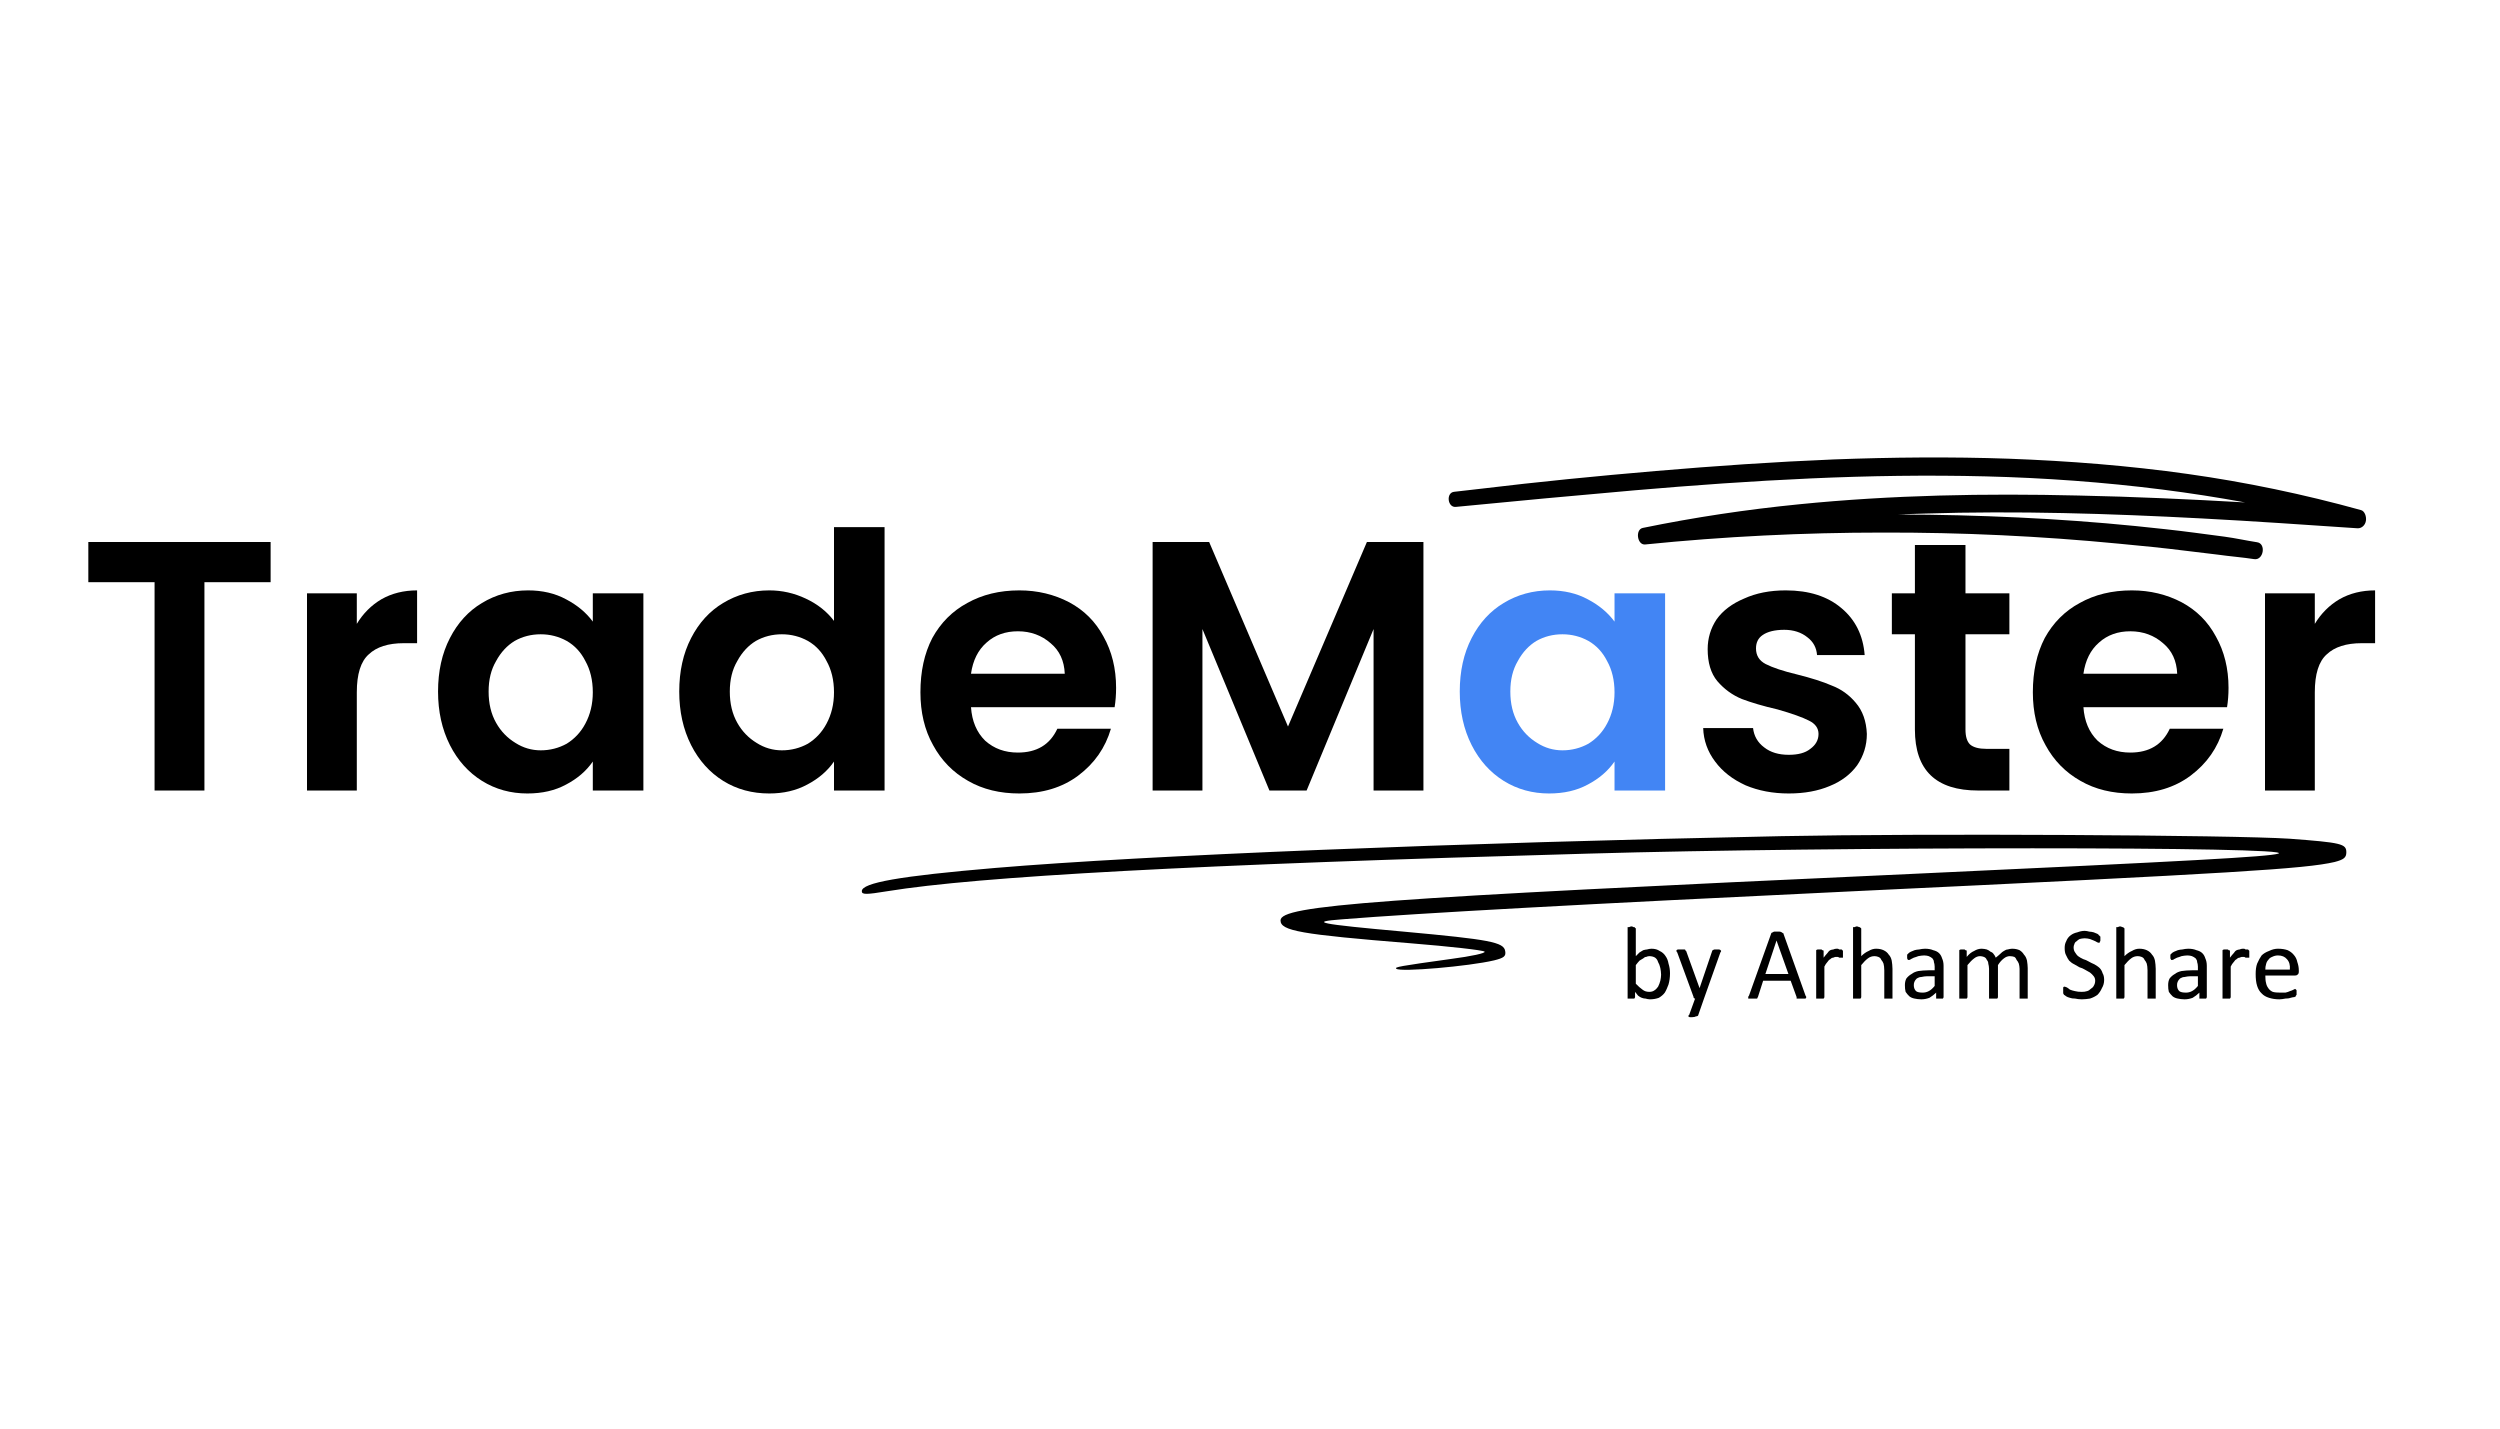 <svg xmlns="http://www.w3.org/2000/svg" xmlns:xlink="http://www.w3.org/1999/xlink" width="70" zoomAndPan="magnify" viewBox="0 0 52.5 30" height="40" preserveAspectRatio="xMidYMid meet" version="1.0"><defs><g/><clipPath id="231e6c05cd"><path d="M 30.23 9.59 L 49.828 9.59 L 49.828 11.77 L 30.23 11.77 Z M 30.23 9.59 " clip-rule="nonzero"/></clipPath><clipPath id="3a2d613f77"><path d="M 18.082 17.523 L 49.293 17.523 L 49.293 20.43 L 18.082 20.43 Z M 18.082 17.523 " clip-rule="nonzero"/></clipPath></defs><g fill="#000000" fill-opacity="1"><g transform="translate(1.621, 16.601)"><g><path d="M 4.062 -5.219 L 4.062 -4.375 L 2.672 -4.375 L 2.672 0 L 1.625 0 L 1.625 -4.375 L 0.234 -4.375 L 0.234 -5.219 Z M 4.062 -5.219 "/></g></g></g><g fill="#000000" fill-opacity="1"><g transform="translate(5.931, 16.601)"><g><path d="M 1.562 -3.5 C 1.695 -3.719 1.867 -3.891 2.078 -4.016 C 2.297 -4.141 2.547 -4.203 2.828 -4.203 L 2.828 -3.094 L 2.547 -3.094 C 2.223 -3.094 1.977 -3.016 1.812 -2.859 C 1.645 -2.711 1.562 -2.445 1.562 -2.062 L 1.562 0 L 0.516 0 L 0.516 -4.141 L 1.562 -4.141 Z M 1.562 -3.5 "/></g></g></g><g fill="#000000" fill-opacity="1"><g transform="translate(8.949, 16.601)"><g><path d="M 0.25 -2.078 C 0.25 -2.504 0.332 -2.879 0.5 -3.203 C 0.664 -3.523 0.891 -3.77 1.172 -3.938 C 1.461 -4.113 1.785 -4.203 2.141 -4.203 C 2.441 -4.203 2.707 -4.141 2.938 -4.016 C 3.176 -3.891 3.363 -3.734 3.5 -3.547 L 3.5 -4.141 L 4.562 -4.141 L 4.562 0 L 3.5 0 L 3.5 -0.609 C 3.363 -0.41 3.176 -0.25 2.938 -0.125 C 2.707 0 2.438 0.062 2.125 0.062 C 1.781 0.062 1.461 -0.023 1.172 -0.203 C 0.891 -0.379 0.664 -0.629 0.5 -0.953 C 0.332 -1.285 0.25 -1.66 0.25 -2.078 Z M 3.5 -2.062 C 3.5 -2.32 3.445 -2.539 3.344 -2.719 C 3.25 -2.906 3.117 -3.047 2.953 -3.141 C 2.785 -3.234 2.602 -3.281 2.406 -3.281 C 2.207 -3.281 2.023 -3.234 1.859 -3.141 C 1.703 -3.047 1.57 -2.906 1.469 -2.719 C 1.363 -2.539 1.312 -2.328 1.312 -2.078 C 1.312 -1.828 1.363 -1.609 1.469 -1.422 C 1.57 -1.242 1.707 -1.102 1.875 -1 C 2.039 -0.895 2.219 -0.844 2.406 -0.844 C 2.602 -0.844 2.785 -0.891 2.953 -0.984 C 3.117 -1.086 3.25 -1.227 3.344 -1.406 C 3.445 -1.594 3.5 -1.812 3.5 -2.062 Z M 3.5 -2.062 "/></g></g></g><g fill="#000000" fill-opacity="1"><g transform="translate(14.014, 16.601)"><g><path d="M 0.25 -2.078 C 0.25 -2.504 0.332 -2.879 0.5 -3.203 C 0.664 -3.523 0.891 -3.77 1.172 -3.938 C 1.461 -4.113 1.785 -4.203 2.141 -4.203 C 2.41 -4.203 2.664 -4.145 2.906 -4.031 C 3.156 -3.914 3.352 -3.758 3.5 -3.562 L 3.5 -5.531 L 4.562 -5.531 L 4.562 0 L 3.5 0 L 3.5 -0.609 C 3.363 -0.41 3.176 -0.25 2.938 -0.125 C 2.707 0 2.441 0.062 2.141 0.062 C 1.785 0.062 1.461 -0.023 1.172 -0.203 C 0.891 -0.379 0.664 -0.629 0.5 -0.953 C 0.332 -1.285 0.25 -1.66 0.25 -2.078 Z M 3.5 -2.062 C 3.5 -2.32 3.445 -2.539 3.344 -2.719 C 3.25 -2.906 3.117 -3.047 2.953 -3.141 C 2.785 -3.234 2.602 -3.281 2.406 -3.281 C 2.207 -3.281 2.023 -3.234 1.859 -3.141 C 1.703 -3.047 1.57 -2.906 1.469 -2.719 C 1.363 -2.539 1.312 -2.328 1.312 -2.078 C 1.312 -1.828 1.363 -1.609 1.469 -1.422 C 1.57 -1.242 1.707 -1.102 1.875 -1 C 2.039 -0.895 2.219 -0.844 2.406 -0.844 C 2.602 -0.844 2.785 -0.891 2.953 -0.984 C 3.117 -1.086 3.25 -1.227 3.344 -1.406 C 3.445 -1.594 3.5 -1.812 3.5 -2.062 Z M 3.5 -2.062 "/></g></g></g><g fill="#000000" fill-opacity="1"><g transform="translate(19.079, 16.601)"><g><path d="M 4.359 -2.156 C 4.359 -2.008 4.348 -1.875 4.328 -1.75 L 1.312 -1.75 C 1.332 -1.457 1.43 -1.223 1.609 -1.047 C 1.797 -0.879 2.023 -0.797 2.297 -0.797 C 2.691 -0.797 2.969 -0.961 3.125 -1.297 L 4.25 -1.297 C 4.133 -0.898 3.906 -0.57 3.562 -0.312 C 3.227 -0.062 2.816 0.062 2.328 0.062 C 1.922 0.062 1.562 -0.023 1.25 -0.203 C 0.938 -0.379 0.691 -0.629 0.516 -0.953 C 0.336 -1.273 0.25 -1.645 0.25 -2.062 C 0.25 -2.5 0.332 -2.879 0.5 -3.203 C 0.676 -3.523 0.922 -3.77 1.234 -3.938 C 1.547 -4.113 1.91 -4.203 2.328 -4.203 C 2.711 -4.203 3.062 -4.117 3.375 -3.953 C 3.688 -3.785 3.926 -3.547 4.094 -3.234 C 4.27 -2.922 4.359 -2.562 4.359 -2.156 Z M 3.281 -2.453 C 3.27 -2.723 3.172 -2.938 2.984 -3.094 C 2.797 -3.258 2.566 -3.344 2.297 -3.344 C 2.035 -3.344 1.816 -3.266 1.641 -3.109 C 1.461 -2.953 1.352 -2.734 1.312 -2.453 Z M 3.281 -2.453 "/></g></g></g><g fill="#000000" fill-opacity="1"><g transform="translate(23.689, 16.601)"><g><path d="M 6.203 -5.219 L 6.203 0 L 5.156 0 L 5.156 -3.391 L 3.75 0 L 2.969 0 L 1.562 -3.391 L 1.562 0 L 0.516 0 L 0.516 -5.219 L 1.703 -5.219 L 3.359 -1.344 L 5.016 -5.219 Z M 6.203 -5.219 "/></g></g></g><g fill="#4285f4" fill-opacity="1"><g transform="translate(30.405, 16.601)"><g><path d="M 0.25 -2.078 C 0.25 -2.504 0.332 -2.879 0.5 -3.203 C 0.664 -3.523 0.891 -3.77 1.172 -3.938 C 1.461 -4.113 1.785 -4.203 2.141 -4.203 C 2.441 -4.203 2.707 -4.141 2.938 -4.016 C 3.176 -3.891 3.363 -3.734 3.5 -3.547 L 3.5 -4.141 L 4.562 -4.141 L 4.562 0 L 3.5 0 L 3.5 -0.609 C 3.363 -0.41 3.176 -0.25 2.938 -0.125 C 2.707 0 2.438 0.062 2.125 0.062 C 1.781 0.062 1.461 -0.023 1.172 -0.203 C 0.891 -0.379 0.664 -0.629 0.5 -0.953 C 0.332 -1.285 0.25 -1.66 0.25 -2.078 Z M 3.5 -2.062 C 3.5 -2.32 3.445 -2.539 3.344 -2.719 C 3.25 -2.906 3.117 -3.047 2.953 -3.141 C 2.785 -3.234 2.602 -3.281 2.406 -3.281 C 2.207 -3.281 2.023 -3.234 1.859 -3.141 C 1.703 -3.047 1.57 -2.906 1.469 -2.719 C 1.363 -2.539 1.312 -2.328 1.312 -2.078 C 1.312 -1.828 1.363 -1.609 1.469 -1.422 C 1.57 -1.242 1.707 -1.102 1.875 -1 C 2.039 -0.895 2.219 -0.844 2.406 -0.844 C 2.602 -0.844 2.785 -0.891 2.953 -0.984 C 3.117 -1.086 3.25 -1.227 3.344 -1.406 C 3.445 -1.594 3.5 -1.812 3.5 -2.062 Z M 3.5 -2.062 "/></g></g></g><g fill="#000000" fill-opacity="1"><g transform="translate(35.47, 16.601)"><g><path d="M 2.094 0.062 C 1.758 0.062 1.457 0.004 1.188 -0.109 C 0.914 -0.234 0.703 -0.398 0.547 -0.609 C 0.391 -0.816 0.305 -1.051 0.297 -1.312 L 1.344 -1.312 C 1.363 -1.145 1.441 -1.008 1.578 -0.906 C 1.711 -0.801 1.883 -0.75 2.094 -0.75 C 2.289 -0.75 2.441 -0.789 2.547 -0.875 C 2.66 -0.957 2.719 -1.062 2.719 -1.188 C 2.719 -1.312 2.648 -1.406 2.516 -1.469 C 2.379 -1.539 2.16 -1.617 1.859 -1.703 C 1.555 -1.773 1.305 -1.848 1.109 -1.922 C 0.91 -2.004 0.738 -2.129 0.594 -2.297 C 0.457 -2.461 0.391 -2.688 0.391 -2.969 C 0.391 -3.195 0.453 -3.406 0.578 -3.594 C 0.711 -3.781 0.906 -3.926 1.156 -4.031 C 1.406 -4.145 1.695 -4.203 2.031 -4.203 C 2.52 -4.203 2.91 -4.078 3.203 -3.828 C 3.492 -3.586 3.656 -3.258 3.688 -2.844 L 2.688 -2.844 C 2.676 -3 2.609 -3.125 2.484 -3.219 C 2.359 -3.32 2.195 -3.375 2 -3.375 C 1.801 -3.375 1.648 -3.336 1.547 -3.266 C 1.453 -3.203 1.406 -3.109 1.406 -2.984 C 1.406 -2.836 1.473 -2.727 1.609 -2.656 C 1.754 -2.582 1.973 -2.508 2.266 -2.438 C 2.566 -2.363 2.812 -2.285 3 -2.203 C 3.195 -2.129 3.363 -2.008 3.5 -1.844 C 3.645 -1.676 3.723 -1.457 3.734 -1.188 C 3.734 -0.945 3.664 -0.727 3.531 -0.531 C 3.395 -0.344 3.203 -0.195 2.953 -0.094 C 2.711 0.008 2.426 0.062 2.094 0.062 Z M 2.094 0.062 "/></g></g></g><g fill="#000000" fill-opacity="1"><g transform="translate(39.541, 16.601)"><g><path d="M 1.734 -3.281 L 1.734 -1.281 C 1.734 -1.133 1.766 -1.031 1.828 -0.969 C 1.898 -0.906 2.016 -0.875 2.172 -0.875 L 2.656 -0.875 L 2.656 0 L 2 0 C 1.113 0 0.672 -0.426 0.672 -1.281 L 0.672 -3.281 L 0.188 -3.281 L 0.188 -4.141 L 0.672 -4.141 L 0.672 -5.156 L 1.734 -5.156 L 1.734 -4.141 L 2.656 -4.141 L 2.656 -3.281 Z M 1.734 -3.281 "/></g></g></g><g fill="#000000" fill-opacity="1"><g transform="translate(42.44, 16.601)"><g><path d="M 4.359 -2.156 C 4.359 -2.008 4.348 -1.875 4.328 -1.75 L 1.312 -1.75 C 1.332 -1.457 1.43 -1.223 1.609 -1.047 C 1.797 -0.879 2.023 -0.797 2.297 -0.797 C 2.691 -0.797 2.969 -0.961 3.125 -1.297 L 4.25 -1.297 C 4.133 -0.898 3.906 -0.57 3.562 -0.312 C 3.227 -0.062 2.816 0.062 2.328 0.062 C 1.922 0.062 1.562 -0.023 1.25 -0.203 C 0.938 -0.379 0.691 -0.629 0.516 -0.953 C 0.336 -1.273 0.25 -1.645 0.25 -2.062 C 0.25 -2.5 0.332 -2.879 0.5 -3.203 C 0.676 -3.523 0.922 -3.77 1.234 -3.938 C 1.547 -4.113 1.91 -4.203 2.328 -4.203 C 2.711 -4.203 3.062 -4.117 3.375 -3.953 C 3.688 -3.785 3.926 -3.547 4.094 -3.234 C 4.27 -2.922 4.359 -2.562 4.359 -2.156 Z M 3.281 -2.453 C 3.27 -2.723 3.172 -2.938 2.984 -3.094 C 2.797 -3.258 2.566 -3.344 2.297 -3.344 C 2.035 -3.344 1.816 -3.266 1.641 -3.109 C 1.461 -2.953 1.352 -2.734 1.312 -2.453 Z M 3.281 -2.453 "/></g></g></g><g fill="#000000" fill-opacity="1"><g transform="translate(47.049, 16.601)"><g><path d="M 1.562 -3.5 C 1.695 -3.719 1.867 -3.891 2.078 -4.016 C 2.297 -4.141 2.547 -4.203 2.828 -4.203 L 2.828 -3.094 L 2.547 -3.094 C 2.223 -3.094 1.977 -3.016 1.812 -2.859 C 1.645 -2.711 1.562 -2.445 1.562 -2.062 L 1.562 0 L 0.516 0 L 0.516 -4.141 L 1.562 -4.141 Z M 1.562 -3.5 "/></g></g></g><g clip-path="url(#231e6c05cd)"><path fill="#000000" d="M 49.578 10.711 C 48.379 10.379 47.164 10.125 45.941 9.953 C 44.695 9.777 43.445 9.68 42.191 9.633 C 40.961 9.59 39.734 9.602 38.508 9.648 C 37.262 9.699 36.016 9.785 34.773 9.891 C 33.539 9.996 32.309 10.117 31.078 10.266 C 30.895 10.285 30.715 10.309 30.535 10.328 C 30.363 10.348 30.398 10.66 30.57 10.645 C 31.82 10.523 33.074 10.406 34.324 10.297 C 35.555 10.191 36.789 10.102 38.023 10.047 C 39.25 9.992 40.477 9.973 41.703 10.004 C 42.941 10.035 44.18 10.125 45.41 10.281 C 45.992 10.355 46.57 10.445 47.148 10.551 C 45.98 10.484 44.812 10.43 43.645 10.406 C 41.688 10.359 39.73 10.395 37.781 10.59 C 36.684 10.699 35.586 10.863 34.5 11.086 C 34.336 11.117 34.379 11.449 34.547 11.434 C 36.207 11.266 37.871 11.184 39.539 11.184 C 41.195 11.18 42.852 11.258 44.504 11.418 C 44.969 11.461 45.434 11.508 45.898 11.566 C 46.125 11.594 46.352 11.621 46.578 11.648 C 46.832 11.684 47.086 11.703 47.34 11.742 C 47.535 11.77 47.594 11.414 47.398 11.387 C 47.172 11.352 46.945 11.301 46.715 11.27 C 46.508 11.242 46.301 11.215 46.094 11.188 C 45.68 11.133 45.262 11.09 44.848 11.047 C 44.027 10.965 43.207 10.906 42.387 10.867 C 41.543 10.828 40.703 10.805 39.859 10.805 C 40.047 10.797 40.234 10.789 40.418 10.785 C 42.359 10.723 44.297 10.785 46.234 10.887 C 47.328 10.945 48.418 11.02 49.508 11.094 C 49.59 11.098 49.668 11.035 49.684 10.938 C 49.699 10.852 49.66 10.73 49.578 10.711 " fill-opacity="1" fill-rule="nonzero"/></g><g clip-path="url(#3a2d613f77)"><path fill="#000000" d="M 37.418 17.559 C 30.582 17.699 24.047 17.961 20.898 18.227 C 18.883 18.398 18.098 18.539 18.098 18.715 C 18.098 18.789 18.184 18.789 18.637 18.715 C 20.535 18.406 25.059 18.156 33.355 17.926 C 38.477 17.777 48.277 17.777 47.844 17.926 C 47.645 17.992 45.984 18.082 40.148 18.352 C 28.863 18.867 26.891 19.012 26.891 19.328 C 26.891 19.547 27.297 19.621 29.625 19.809 C 30.441 19.875 31.141 19.953 31.176 19.984 C 31.207 20.016 30.895 20.082 30.477 20.137 C 29.383 20.289 29.277 20.309 29.324 20.344 C 29.402 20.418 30.848 20.293 31.375 20.168 C 31.582 20.117 31.629 20.082 31.609 19.973 C 31.582 19.785 31.281 19.73 29.496 19.566 C 27.672 19.402 27.473 19.359 28.191 19.305 C 29.809 19.176 33.219 18.988 38.949 18.715 C 46.938 18.336 48.41 18.246 49.027 18.102 C 49.223 18.051 49.273 18.008 49.273 17.898 C 49.273 17.719 49.168 17.695 48.082 17.613 C 46.898 17.535 40.387 17.5 37.418 17.559 Z M 37.418 17.559 " fill-opacity="1" fill-rule="nonzero"/></g><g fill="#000000" fill-opacity="1"><g transform="translate(34.008, 20.97)"><g><path d="M 1.062 -0.531 C 1.062 -0.445 1.051 -0.367 1.031 -0.297 C 1.008 -0.234 0.984 -0.176 0.953 -0.125 C 0.922 -0.082 0.879 -0.047 0.828 -0.016 C 0.773 0.004 0.711 0.016 0.641 0.016 C 0.609 0.016 0.578 0.008 0.547 0 C 0.523 0 0.5 -0.004 0.469 -0.016 C 0.445 -0.023 0.422 -0.039 0.391 -0.062 C 0.367 -0.094 0.348 -0.117 0.328 -0.141 L 0.328 -0.031 C 0.328 -0.02 0.32 -0.008 0.312 0 C 0.312 0 0.305 0 0.297 0 C 0.297 0 0.289 0 0.281 0 C 0.27 0 0.258 0 0.25 0 C 0.227 0 0.211 0 0.203 0 C 0.191 0 0.18 0 0.172 0 C 0.172 -0.008 0.172 -0.02 0.172 -0.031 L 0.172 -1.469 C 0.172 -1.477 0.172 -1.484 0.172 -1.484 C 0.172 -1.492 0.172 -1.5 0.172 -1.5 C 0.18 -1.5 0.191 -1.5 0.203 -1.5 C 0.223 -1.508 0.238 -1.516 0.25 -1.516 C 0.27 -1.516 0.285 -1.508 0.297 -1.5 C 0.305 -1.5 0.312 -1.5 0.312 -1.5 C 0.32 -1.5 0.328 -1.492 0.328 -1.484 C 0.336 -1.484 0.344 -1.477 0.344 -1.469 L 0.344 -0.891 C 0.375 -0.922 0.398 -0.945 0.422 -0.969 C 0.453 -0.988 0.477 -1.004 0.5 -1.016 C 0.531 -1.023 0.555 -1.031 0.578 -1.031 C 0.609 -1.039 0.641 -1.047 0.672 -1.047 C 0.742 -1.047 0.801 -1.031 0.844 -1 C 0.895 -0.977 0.938 -0.941 0.969 -0.891 C 1 -0.848 1.02 -0.797 1.031 -0.734 C 1.051 -0.672 1.062 -0.602 1.062 -0.531 Z M 0.875 -0.5 C 0.875 -0.551 0.867 -0.598 0.859 -0.641 C 0.848 -0.691 0.832 -0.734 0.812 -0.766 C 0.801 -0.805 0.781 -0.836 0.75 -0.859 C 0.719 -0.879 0.676 -0.891 0.625 -0.891 C 0.602 -0.891 0.582 -0.883 0.562 -0.875 C 0.539 -0.875 0.52 -0.863 0.5 -0.844 C 0.477 -0.832 0.453 -0.816 0.422 -0.797 C 0.398 -0.773 0.375 -0.742 0.344 -0.703 L 0.344 -0.312 C 0.395 -0.258 0.441 -0.219 0.484 -0.188 C 0.523 -0.156 0.57 -0.141 0.625 -0.141 C 0.664 -0.141 0.703 -0.148 0.734 -0.172 C 0.766 -0.191 0.789 -0.219 0.812 -0.25 C 0.832 -0.289 0.848 -0.332 0.859 -0.375 C 0.867 -0.414 0.875 -0.457 0.875 -0.5 Z M 0.875 -0.5 "/></g></g></g><g fill="#000000" fill-opacity="1"><g transform="translate(35.175, 20.97)"><g><path d="M 0.609 0 L 0.484 0.359 C 0.473 0.367 0.457 0.375 0.438 0.375 C 0.426 0.383 0.398 0.391 0.359 0.391 C 0.348 0.391 0.332 0.391 0.312 0.391 C 0.301 0.391 0.289 0.383 0.281 0.375 C 0.281 0.375 0.281 0.367 0.281 0.359 C 0.281 0.359 0.285 0.352 0.297 0.344 L 0.422 0 C 0.41 0 0.398 -0.004 0.391 -0.016 C 0.391 -0.023 0.391 -0.031 0.391 -0.031 L 0.047 -0.969 C 0.035 -0.977 0.031 -0.988 0.031 -1 C 0.031 -1.008 0.031 -1.016 0.031 -1.016 C 0.039 -1.023 0.051 -1.031 0.062 -1.031 C 0.082 -1.031 0.102 -1.031 0.125 -1.031 C 0.145 -1.031 0.16 -1.031 0.172 -1.031 C 0.18 -1.031 0.191 -1.031 0.203 -1.031 C 0.211 -1.031 0.219 -1.023 0.219 -1.016 C 0.219 -1.004 0.223 -1 0.234 -1 L 0.516 -0.219 L 0.781 -1 C 0.781 -1.008 0.785 -1.016 0.797 -1.016 C 0.805 -1.023 0.816 -1.031 0.828 -1.031 C 0.836 -1.031 0.852 -1.031 0.875 -1.031 C 0.895 -1.031 0.91 -1.031 0.922 -1.031 C 0.941 -1.031 0.953 -1.023 0.953 -1.016 C 0.961 -1.016 0.969 -1.008 0.969 -1 C 0.969 -0.988 0.961 -0.977 0.953 -0.969 Z M 0.609 0 "/></g></g></g><g fill="#000000" fill-opacity="1"><g transform="translate(36.18, 20.97)"><g/></g></g><g fill="#000000" fill-opacity="1"><g transform="translate(36.682, 20.97)"><g><path d="M 1.234 -0.062 C 1.242 -0.051 1.25 -0.039 1.25 -0.031 C 1.25 -0.02 1.242 -0.008 1.234 0 C 1.234 0 1.223 0 1.203 0 C 1.191 0 1.176 0 1.156 0 C 1.133 0 1.113 0 1.094 0 C 1.082 0 1.07 0 1.062 0 C 1.062 0 1.055 0 1.047 0 C 1.047 -0.008 1.047 -0.02 1.047 -0.031 L 0.922 -0.375 L 0.344 -0.375 L 0.234 -0.031 C 0.223 -0.02 0.219 -0.008 0.219 0 C 0.219 0 0.211 0 0.203 0 C 0.191 0 0.18 0 0.172 0 C 0.16 0 0.145 0 0.125 0 C 0.102 0 0.082 0 0.062 0 C 0.051 0 0.039 0 0.031 0 C 0.031 -0.008 0.031 -0.02 0.031 -0.031 C 0.031 -0.039 0.035 -0.051 0.047 -0.062 L 0.516 -1.375 C 0.523 -1.383 0.535 -1.391 0.547 -1.391 C 0.555 -1.398 0.566 -1.406 0.578 -1.406 C 0.598 -1.406 0.617 -1.406 0.641 -1.406 C 0.66 -1.406 0.676 -1.406 0.688 -1.406 C 0.707 -1.406 0.723 -1.398 0.734 -1.391 C 0.742 -1.391 0.75 -1.383 0.75 -1.375 C 0.758 -1.375 0.766 -1.375 0.766 -1.375 Z M 0.625 -1.219 L 0.391 -0.516 L 0.875 -0.516 Z M 0.625 -1.219 "/></g></g></g><g fill="#000000" fill-opacity="1"><g transform="translate(37.968, 20.97)"><g><path d="M 0.734 -0.938 C 0.734 -0.926 0.734 -0.91 0.734 -0.891 C 0.734 -0.879 0.734 -0.867 0.734 -0.859 C 0.734 -0.859 0.727 -0.859 0.719 -0.859 C 0.719 -0.859 0.711 -0.859 0.703 -0.859 C 0.703 -0.859 0.695 -0.859 0.688 -0.859 C 0.676 -0.859 0.664 -0.859 0.656 -0.859 C 0.645 -0.867 0.633 -0.875 0.625 -0.875 C 0.613 -0.875 0.598 -0.875 0.578 -0.875 C 0.566 -0.875 0.551 -0.867 0.531 -0.859 C 0.508 -0.859 0.488 -0.848 0.469 -0.828 C 0.445 -0.816 0.426 -0.797 0.406 -0.766 C 0.383 -0.742 0.363 -0.711 0.344 -0.672 L 0.344 -0.031 C 0.344 -0.02 0.336 -0.008 0.328 0 C 0.328 0 0.32 0 0.312 0 C 0.312 0 0.305 0 0.297 0 C 0.285 0 0.27 0 0.25 0 C 0.238 0 0.223 0 0.203 0 C 0.191 0 0.18 0 0.172 0 C 0.172 -0.008 0.172 -0.02 0.172 -0.031 L 0.172 -1 C 0.172 -1.008 0.172 -1.016 0.172 -1.016 C 0.18 -1.023 0.191 -1.031 0.203 -1.031 C 0.211 -1.031 0.227 -1.031 0.25 -1.031 C 0.258 -1.031 0.27 -1.031 0.281 -1.031 C 0.289 -1.031 0.297 -1.023 0.297 -1.016 C 0.305 -1.016 0.312 -1.016 0.312 -1.016 C 0.32 -1.016 0.328 -1.008 0.328 -1 L 0.328 -0.859 C 0.359 -0.898 0.383 -0.93 0.406 -0.953 C 0.426 -0.984 0.445 -1.004 0.469 -1.016 C 0.488 -1.023 0.508 -1.031 0.531 -1.031 C 0.551 -1.039 0.57 -1.047 0.594 -1.047 C 0.602 -1.047 0.613 -1.047 0.625 -1.047 C 0.633 -1.047 0.645 -1.039 0.656 -1.031 C 0.676 -1.031 0.691 -1.031 0.703 -1.031 C 0.711 -1.031 0.719 -1.023 0.719 -1.016 C 0.727 -1.016 0.734 -1.008 0.734 -1 C 0.734 -1 0.734 -0.992 0.734 -0.984 C 0.734 -0.973 0.734 -0.957 0.734 -0.938 Z M 0.734 -0.938 "/></g></g></g><g fill="#000000" fill-opacity="1"><g transform="translate(38.742, 20.97)"><g><path d="M 1 -0.031 C 1 -0.02 1 -0.008 1 0 C 1 0 0.992 0 0.984 0 C 0.984 0 0.973 0 0.953 0 C 0.941 0 0.93 0 0.922 0 C 0.898 0 0.883 0 0.875 0 C 0.863 0 0.852 0 0.844 0 C 0.832 0 0.828 0 0.828 0 C 0.828 -0.008 0.828 -0.02 0.828 -0.031 L 0.828 -0.594 C 0.828 -0.656 0.82 -0.703 0.812 -0.734 C 0.801 -0.766 0.785 -0.789 0.766 -0.812 C 0.754 -0.844 0.734 -0.863 0.703 -0.875 C 0.68 -0.883 0.656 -0.891 0.625 -0.891 C 0.57 -0.891 0.523 -0.875 0.484 -0.844 C 0.441 -0.812 0.395 -0.766 0.344 -0.703 L 0.344 -0.031 C 0.344 -0.02 0.336 -0.008 0.328 0 C 0.328 0 0.32 0 0.312 0 C 0.312 0 0.305 0 0.297 0 C 0.285 0 0.27 0 0.25 0 C 0.238 0 0.223 0 0.203 0 C 0.191 0 0.18 0 0.172 0 C 0.172 -0.008 0.172 -0.02 0.172 -0.031 L 0.172 -1.469 C 0.172 -1.477 0.172 -1.484 0.172 -1.484 C 0.172 -1.492 0.172 -1.5 0.172 -1.5 C 0.18 -1.5 0.191 -1.5 0.203 -1.5 C 0.223 -1.508 0.238 -1.516 0.25 -1.516 C 0.27 -1.516 0.285 -1.508 0.297 -1.5 C 0.305 -1.5 0.312 -1.5 0.312 -1.5 C 0.32 -1.5 0.328 -1.492 0.328 -1.484 C 0.336 -1.484 0.344 -1.477 0.344 -1.469 L 0.344 -0.891 C 0.395 -0.941 0.445 -0.977 0.5 -1 C 0.551 -1.031 0.602 -1.047 0.656 -1.047 C 0.719 -1.047 0.77 -1.035 0.812 -1.016 C 0.863 -0.992 0.898 -0.961 0.922 -0.922 C 0.953 -0.891 0.973 -0.848 0.984 -0.797 C 0.992 -0.742 1 -0.688 1 -0.625 Z M 1 -0.031 "/></g></g></g><g fill="#000000" fill-opacity="1"><g transform="translate(39.909, 20.97)"><g><path d="M 0.906 -0.031 C 0.906 -0.02 0.898 -0.008 0.891 0 C 0.891 0 0.883 0 0.875 0 C 0.863 0 0.848 0 0.828 0 C 0.805 0 0.789 0 0.781 0 C 0.77 0 0.758 0 0.75 0 C 0.75 -0.008 0.75 -0.02 0.75 -0.031 L 0.75 -0.125 C 0.707 -0.082 0.66 -0.047 0.609 -0.016 C 0.555 0.004 0.5 0.016 0.438 0.016 C 0.383 0.016 0.336 0.008 0.297 0 C 0.254 -0.008 0.219 -0.023 0.188 -0.047 C 0.156 -0.078 0.129 -0.109 0.109 -0.141 C 0.098 -0.18 0.094 -0.227 0.094 -0.281 C 0.094 -0.332 0.102 -0.379 0.125 -0.422 C 0.156 -0.461 0.191 -0.492 0.234 -0.516 C 0.273 -0.547 0.32 -0.566 0.375 -0.578 C 0.438 -0.586 0.508 -0.594 0.594 -0.594 L 0.719 -0.594 L 0.719 -0.672 C 0.719 -0.711 0.711 -0.742 0.703 -0.766 C 0.703 -0.797 0.691 -0.82 0.672 -0.844 C 0.648 -0.863 0.625 -0.879 0.594 -0.891 C 0.57 -0.898 0.539 -0.906 0.5 -0.906 C 0.457 -0.906 0.414 -0.898 0.375 -0.891 C 0.344 -0.879 0.312 -0.867 0.281 -0.859 C 0.258 -0.848 0.238 -0.836 0.219 -0.828 C 0.207 -0.816 0.195 -0.812 0.188 -0.812 C 0.176 -0.812 0.164 -0.812 0.156 -0.812 C 0.156 -0.82 0.148 -0.832 0.141 -0.844 C 0.141 -0.852 0.141 -0.863 0.141 -0.875 C 0.141 -0.895 0.141 -0.91 0.141 -0.922 C 0.148 -0.93 0.16 -0.941 0.172 -0.953 C 0.18 -0.961 0.195 -0.973 0.219 -0.984 C 0.238 -0.992 0.266 -1.004 0.297 -1.016 C 0.328 -1.023 0.359 -1.031 0.391 -1.031 C 0.43 -1.039 0.473 -1.047 0.516 -1.047 C 0.586 -1.047 0.645 -1.035 0.688 -1.016 C 0.738 -1.004 0.781 -0.984 0.812 -0.953 C 0.844 -0.922 0.863 -0.883 0.875 -0.844 C 0.895 -0.801 0.906 -0.75 0.906 -0.688 Z M 0.719 -0.469 L 0.562 -0.469 C 0.52 -0.469 0.477 -0.461 0.438 -0.453 C 0.406 -0.453 0.375 -0.441 0.344 -0.422 C 0.32 -0.398 0.305 -0.379 0.297 -0.359 C 0.285 -0.336 0.281 -0.312 0.281 -0.281 C 0.281 -0.227 0.297 -0.188 0.328 -0.156 C 0.359 -0.133 0.406 -0.125 0.469 -0.125 C 0.508 -0.125 0.551 -0.133 0.594 -0.156 C 0.633 -0.176 0.676 -0.211 0.719 -0.266 Z M 0.719 -0.469 "/></g></g></g><g fill="#000000" fill-opacity="1"><g transform="translate(40.973, 20.97)"><g><path d="M 1.609 -0.031 C 1.609 -0.02 1.609 -0.008 1.609 0 C 1.609 0 1.602 0 1.594 0 C 1.582 0 1.57 0 1.562 0 C 1.551 0 1.535 0 1.516 0 C 1.504 0 1.492 0 1.484 0 C 1.473 0 1.461 0 1.453 0 C 1.441 0 1.438 0 1.438 0 C 1.438 -0.008 1.438 -0.02 1.438 -0.031 L 1.438 -0.625 C 1.438 -0.664 1.43 -0.703 1.422 -0.734 C 1.41 -0.766 1.395 -0.789 1.375 -0.812 C 1.363 -0.844 1.348 -0.863 1.328 -0.875 C 1.305 -0.883 1.273 -0.891 1.234 -0.891 C 1.191 -0.891 1.148 -0.875 1.109 -0.844 C 1.066 -0.812 1.023 -0.766 0.984 -0.703 L 0.984 -0.031 C 0.984 -0.02 0.977 -0.008 0.969 0 C 0.969 0 0.961 0 0.953 0 C 0.953 0 0.945 0 0.938 0 C 0.926 0 0.91 0 0.891 0 C 0.867 0 0.852 0 0.844 0 C 0.832 0 0.82 0 0.812 0 C 0.812 0 0.805 0 0.797 0 C 0.797 -0.008 0.797 -0.02 0.797 -0.031 L 0.797 -0.625 C 0.797 -0.664 0.789 -0.703 0.781 -0.734 C 0.781 -0.766 0.77 -0.789 0.75 -0.812 C 0.738 -0.844 0.719 -0.863 0.688 -0.875 C 0.664 -0.883 0.641 -0.891 0.609 -0.891 C 0.566 -0.891 0.523 -0.875 0.484 -0.844 C 0.441 -0.812 0.395 -0.766 0.344 -0.703 L 0.344 -0.031 C 0.344 -0.02 0.336 -0.008 0.328 0 C 0.328 0 0.32 0 0.312 0 C 0.312 0 0.305 0 0.297 0 C 0.285 0 0.27 0 0.25 0 C 0.238 0 0.223 0 0.203 0 C 0.191 0 0.18 0 0.172 0 C 0.172 -0.008 0.172 -0.02 0.172 -0.031 L 0.172 -1 C 0.172 -1.008 0.172 -1.016 0.172 -1.016 C 0.18 -1.023 0.191 -1.031 0.203 -1.031 C 0.211 -1.031 0.227 -1.031 0.25 -1.031 C 0.258 -1.031 0.27 -1.031 0.281 -1.031 C 0.289 -1.031 0.297 -1.023 0.297 -1.016 C 0.305 -1.016 0.312 -1.016 0.312 -1.016 C 0.32 -1.016 0.328 -1.008 0.328 -1 L 0.328 -0.875 C 0.379 -0.938 0.43 -0.977 0.484 -1 C 0.535 -1.031 0.586 -1.047 0.641 -1.047 C 0.68 -1.047 0.719 -1.039 0.75 -1.031 C 0.781 -1.02 0.805 -1.004 0.828 -0.984 C 0.859 -0.973 0.879 -0.957 0.891 -0.938 C 0.91 -0.914 0.926 -0.891 0.938 -0.859 C 0.977 -0.891 1.008 -0.914 1.031 -0.938 C 1.062 -0.969 1.086 -0.988 1.109 -1 C 1.141 -1.02 1.164 -1.031 1.188 -1.031 C 1.219 -1.039 1.25 -1.047 1.281 -1.047 C 1.344 -1.047 1.395 -1.035 1.438 -1.016 C 1.477 -0.992 1.508 -0.961 1.531 -0.922 C 1.562 -0.891 1.582 -0.848 1.594 -0.797 C 1.602 -0.742 1.609 -0.691 1.609 -0.641 Z M 1.609 -0.031 "/></g></g></g><g fill="#000000" fill-opacity="1"><g transform="translate(42.747, 20.97)"><g/></g></g><g fill="#000000" fill-opacity="1"><g transform="translate(43.249, 20.97)"><g><path d="M 0.938 -0.391 C 0.938 -0.328 0.922 -0.27 0.891 -0.219 C 0.867 -0.164 0.836 -0.117 0.797 -0.078 C 0.754 -0.047 0.703 -0.02 0.641 0 C 0.586 0.008 0.531 0.016 0.469 0.016 C 0.414 0.016 0.367 0.008 0.328 0 C 0.285 0 0.25 -0.004 0.219 -0.016 C 0.188 -0.023 0.16 -0.035 0.141 -0.047 C 0.117 -0.066 0.102 -0.078 0.094 -0.078 C 0.094 -0.086 0.086 -0.098 0.078 -0.109 C 0.078 -0.129 0.078 -0.148 0.078 -0.172 C 0.078 -0.191 0.078 -0.207 0.078 -0.219 C 0.078 -0.227 0.078 -0.234 0.078 -0.234 C 0.086 -0.242 0.094 -0.25 0.094 -0.25 C 0.102 -0.25 0.109 -0.25 0.109 -0.25 C 0.117 -0.25 0.133 -0.242 0.156 -0.234 C 0.176 -0.223 0.195 -0.207 0.219 -0.188 C 0.25 -0.176 0.285 -0.164 0.328 -0.156 C 0.367 -0.145 0.414 -0.141 0.469 -0.141 C 0.508 -0.141 0.547 -0.145 0.578 -0.156 C 0.609 -0.164 0.633 -0.18 0.656 -0.203 C 0.688 -0.223 0.707 -0.242 0.719 -0.266 C 0.738 -0.297 0.75 -0.332 0.75 -0.375 C 0.75 -0.414 0.738 -0.445 0.719 -0.469 C 0.695 -0.5 0.672 -0.523 0.641 -0.547 C 0.609 -0.566 0.57 -0.586 0.531 -0.609 C 0.5 -0.629 0.461 -0.645 0.422 -0.656 C 0.391 -0.676 0.352 -0.695 0.312 -0.719 C 0.27 -0.738 0.234 -0.766 0.203 -0.797 C 0.18 -0.828 0.16 -0.863 0.141 -0.906 C 0.117 -0.945 0.109 -1 0.109 -1.062 C 0.109 -1.113 0.117 -1.16 0.141 -1.203 C 0.16 -1.254 0.191 -1.297 0.234 -1.328 C 0.273 -1.359 0.32 -1.379 0.375 -1.391 C 0.426 -1.41 0.477 -1.422 0.531 -1.422 C 0.562 -1.422 0.594 -1.414 0.625 -1.406 C 0.656 -1.406 0.688 -1.398 0.719 -1.391 C 0.75 -1.379 0.773 -1.367 0.797 -1.359 C 0.816 -1.348 0.828 -1.336 0.828 -1.328 C 0.836 -1.328 0.844 -1.32 0.844 -1.312 C 0.852 -1.312 0.859 -1.305 0.859 -1.297 C 0.859 -1.297 0.859 -1.289 0.859 -1.281 C 0.859 -1.27 0.859 -1.258 0.859 -1.25 C 0.859 -1.238 0.859 -1.227 0.859 -1.219 C 0.859 -1.207 0.852 -1.195 0.844 -1.188 C 0.844 -1.176 0.844 -1.172 0.844 -1.172 C 0.844 -1.172 0.836 -1.172 0.828 -1.172 C 0.816 -1.172 0.801 -1.176 0.781 -1.188 C 0.77 -1.195 0.75 -1.207 0.719 -1.219 C 0.695 -1.227 0.672 -1.238 0.641 -1.25 C 0.609 -1.258 0.57 -1.266 0.531 -1.266 C 0.488 -1.266 0.453 -1.258 0.422 -1.25 C 0.398 -1.238 0.379 -1.223 0.359 -1.203 C 0.336 -1.191 0.32 -1.172 0.312 -1.141 C 0.301 -1.117 0.297 -1.098 0.297 -1.078 C 0.297 -1.035 0.305 -1 0.328 -0.969 C 0.348 -0.938 0.367 -0.91 0.391 -0.891 C 0.422 -0.867 0.457 -0.848 0.5 -0.828 C 0.539 -0.816 0.578 -0.801 0.609 -0.781 C 0.648 -0.758 0.691 -0.738 0.734 -0.719 C 0.773 -0.695 0.812 -0.672 0.844 -0.641 C 0.875 -0.609 0.895 -0.57 0.906 -0.531 C 0.926 -0.5 0.938 -0.453 0.938 -0.391 Z M 0.938 -0.391 "/></g></g></g><g fill="#000000" fill-opacity="1"><g transform="translate(44.27, 20.97)"><g><path d="M 1 -0.031 C 1 -0.02 1 -0.008 1 0 C 1 0 0.992 0 0.984 0 C 0.984 0 0.973 0 0.953 0 C 0.941 0 0.93 0 0.922 0 C 0.898 0 0.883 0 0.875 0 C 0.863 0 0.852 0 0.844 0 C 0.832 0 0.828 0 0.828 0 C 0.828 -0.008 0.828 -0.02 0.828 -0.031 L 0.828 -0.594 C 0.828 -0.656 0.82 -0.703 0.812 -0.734 C 0.801 -0.766 0.785 -0.789 0.766 -0.812 C 0.754 -0.844 0.734 -0.863 0.703 -0.875 C 0.68 -0.883 0.656 -0.891 0.625 -0.891 C 0.57 -0.891 0.523 -0.875 0.484 -0.844 C 0.441 -0.812 0.395 -0.766 0.344 -0.703 L 0.344 -0.031 C 0.344 -0.02 0.336 -0.008 0.328 0 C 0.328 0 0.32 0 0.312 0 C 0.312 0 0.305 0 0.297 0 C 0.285 0 0.27 0 0.25 0 C 0.238 0 0.223 0 0.203 0 C 0.191 0 0.18 0 0.172 0 C 0.172 -0.008 0.172 -0.02 0.172 -0.031 L 0.172 -1.469 C 0.172 -1.477 0.172 -1.484 0.172 -1.484 C 0.172 -1.492 0.172 -1.5 0.172 -1.5 C 0.18 -1.5 0.191 -1.5 0.203 -1.5 C 0.223 -1.508 0.238 -1.516 0.25 -1.516 C 0.27 -1.516 0.285 -1.508 0.297 -1.5 C 0.305 -1.5 0.312 -1.5 0.312 -1.5 C 0.32 -1.5 0.328 -1.492 0.328 -1.484 C 0.336 -1.484 0.344 -1.477 0.344 -1.469 L 0.344 -0.891 C 0.395 -0.941 0.445 -0.977 0.5 -1 C 0.551 -1.031 0.602 -1.047 0.656 -1.047 C 0.719 -1.047 0.77 -1.035 0.812 -1.016 C 0.863 -0.992 0.898 -0.961 0.922 -0.922 C 0.953 -0.891 0.973 -0.848 0.984 -0.797 C 0.992 -0.742 1 -0.688 1 -0.625 Z M 1 -0.031 "/></g></g></g><g fill="#000000" fill-opacity="1"><g transform="translate(45.437, 20.97)"><g><path d="M 0.906 -0.031 C 0.906 -0.02 0.898 -0.008 0.891 0 C 0.891 0 0.883 0 0.875 0 C 0.863 0 0.848 0 0.828 0 C 0.805 0 0.789 0 0.781 0 C 0.77 0 0.758 0 0.75 0 C 0.75 -0.008 0.75 -0.02 0.75 -0.031 L 0.75 -0.125 C 0.707 -0.082 0.66 -0.047 0.609 -0.016 C 0.555 0.004 0.5 0.016 0.438 0.016 C 0.383 0.016 0.336 0.008 0.297 0 C 0.254 -0.008 0.219 -0.023 0.188 -0.047 C 0.156 -0.078 0.129 -0.109 0.109 -0.141 C 0.098 -0.18 0.094 -0.227 0.094 -0.281 C 0.094 -0.332 0.102 -0.379 0.125 -0.422 C 0.156 -0.461 0.191 -0.492 0.234 -0.516 C 0.273 -0.547 0.32 -0.566 0.375 -0.578 C 0.438 -0.586 0.508 -0.594 0.594 -0.594 L 0.719 -0.594 L 0.719 -0.672 C 0.719 -0.711 0.711 -0.742 0.703 -0.766 C 0.703 -0.797 0.691 -0.82 0.672 -0.844 C 0.648 -0.863 0.625 -0.879 0.594 -0.891 C 0.57 -0.898 0.539 -0.906 0.5 -0.906 C 0.457 -0.906 0.414 -0.898 0.375 -0.891 C 0.344 -0.879 0.312 -0.867 0.281 -0.859 C 0.258 -0.848 0.238 -0.836 0.219 -0.828 C 0.207 -0.816 0.195 -0.812 0.188 -0.812 C 0.176 -0.812 0.164 -0.812 0.156 -0.812 C 0.156 -0.82 0.148 -0.832 0.141 -0.844 C 0.141 -0.852 0.141 -0.863 0.141 -0.875 C 0.141 -0.895 0.141 -0.91 0.141 -0.922 C 0.148 -0.93 0.16 -0.941 0.172 -0.953 C 0.18 -0.961 0.195 -0.973 0.219 -0.984 C 0.238 -0.992 0.266 -1.004 0.297 -1.016 C 0.328 -1.023 0.359 -1.031 0.391 -1.031 C 0.43 -1.039 0.473 -1.047 0.516 -1.047 C 0.586 -1.047 0.645 -1.035 0.688 -1.016 C 0.738 -1.004 0.781 -0.984 0.812 -0.953 C 0.844 -0.922 0.863 -0.883 0.875 -0.844 C 0.895 -0.801 0.906 -0.75 0.906 -0.688 Z M 0.719 -0.469 L 0.562 -0.469 C 0.52 -0.469 0.477 -0.461 0.438 -0.453 C 0.406 -0.453 0.375 -0.441 0.344 -0.422 C 0.32 -0.398 0.305 -0.379 0.297 -0.359 C 0.285 -0.336 0.281 -0.312 0.281 -0.281 C 0.281 -0.227 0.297 -0.188 0.328 -0.156 C 0.359 -0.133 0.406 -0.125 0.469 -0.125 C 0.508 -0.125 0.551 -0.133 0.594 -0.156 C 0.633 -0.176 0.676 -0.211 0.719 -0.266 Z M 0.719 -0.469 "/></g></g></g><g fill="#000000" fill-opacity="1"><g transform="translate(46.501, 20.97)"><g><path d="M 0.734 -0.938 C 0.734 -0.926 0.734 -0.91 0.734 -0.891 C 0.734 -0.879 0.734 -0.867 0.734 -0.859 C 0.734 -0.859 0.727 -0.859 0.719 -0.859 C 0.719 -0.859 0.711 -0.859 0.703 -0.859 C 0.703 -0.859 0.695 -0.859 0.688 -0.859 C 0.676 -0.859 0.664 -0.859 0.656 -0.859 C 0.645 -0.867 0.633 -0.875 0.625 -0.875 C 0.613 -0.875 0.598 -0.875 0.578 -0.875 C 0.566 -0.875 0.551 -0.867 0.531 -0.859 C 0.508 -0.859 0.488 -0.848 0.469 -0.828 C 0.445 -0.816 0.426 -0.797 0.406 -0.766 C 0.383 -0.742 0.363 -0.711 0.344 -0.672 L 0.344 -0.031 C 0.344 -0.02 0.336 -0.008 0.328 0 C 0.328 0 0.32 0 0.312 0 C 0.312 0 0.305 0 0.297 0 C 0.285 0 0.27 0 0.25 0 C 0.238 0 0.223 0 0.203 0 C 0.191 0 0.18 0 0.172 0 C 0.172 -0.008 0.172 -0.02 0.172 -0.031 L 0.172 -1 C 0.172 -1.008 0.172 -1.016 0.172 -1.016 C 0.18 -1.023 0.191 -1.031 0.203 -1.031 C 0.211 -1.031 0.227 -1.031 0.25 -1.031 C 0.258 -1.031 0.27 -1.031 0.281 -1.031 C 0.289 -1.031 0.297 -1.023 0.297 -1.016 C 0.305 -1.016 0.312 -1.016 0.312 -1.016 C 0.32 -1.016 0.328 -1.008 0.328 -1 L 0.328 -0.859 C 0.359 -0.898 0.383 -0.93 0.406 -0.953 C 0.426 -0.984 0.445 -1.004 0.469 -1.016 C 0.488 -1.023 0.508 -1.031 0.531 -1.031 C 0.551 -1.039 0.57 -1.047 0.594 -1.047 C 0.602 -1.047 0.613 -1.047 0.625 -1.047 C 0.633 -1.047 0.645 -1.039 0.656 -1.031 C 0.676 -1.031 0.691 -1.031 0.703 -1.031 C 0.711 -1.031 0.719 -1.023 0.719 -1.016 C 0.727 -1.016 0.734 -1.008 0.734 -1 C 0.734 -1 0.734 -0.992 0.734 -0.984 C 0.734 -0.973 0.734 -0.957 0.734 -0.938 Z M 0.734 -0.938 "/></g></g></g><g fill="#000000" fill-opacity="1"><g transform="translate(47.275, 20.97)"><g><path d="M 1 -0.562 C 1 -0.531 0.988 -0.508 0.969 -0.5 C 0.957 -0.488 0.941 -0.484 0.922 -0.484 L 0.297 -0.484 C 0.297 -0.422 0.301 -0.367 0.312 -0.328 C 0.32 -0.285 0.336 -0.25 0.359 -0.219 C 0.379 -0.188 0.41 -0.16 0.453 -0.141 C 0.492 -0.129 0.547 -0.125 0.609 -0.125 C 0.648 -0.125 0.688 -0.125 0.719 -0.125 C 0.758 -0.133 0.789 -0.145 0.812 -0.156 C 0.844 -0.164 0.867 -0.176 0.891 -0.188 C 0.91 -0.195 0.922 -0.203 0.922 -0.203 C 0.93 -0.203 0.938 -0.195 0.938 -0.188 C 0.945 -0.188 0.953 -0.18 0.953 -0.172 C 0.953 -0.172 0.953 -0.164 0.953 -0.156 C 0.953 -0.145 0.953 -0.133 0.953 -0.125 C 0.953 -0.113 0.953 -0.102 0.953 -0.094 C 0.953 -0.094 0.953 -0.086 0.953 -0.078 C 0.953 -0.078 0.945 -0.07 0.938 -0.062 C 0.938 -0.062 0.938 -0.055 0.938 -0.047 C 0.938 -0.047 0.926 -0.039 0.906 -0.031 C 0.883 -0.031 0.859 -0.023 0.828 -0.016 C 0.797 -0.004 0.758 0 0.719 0 C 0.676 0.008 0.633 0.016 0.594 0.016 C 0.508 0.016 0.438 0.004 0.375 -0.016 C 0.312 -0.035 0.258 -0.066 0.219 -0.109 C 0.176 -0.148 0.145 -0.203 0.125 -0.266 C 0.102 -0.336 0.094 -0.422 0.094 -0.516 C 0.094 -0.598 0.102 -0.672 0.125 -0.734 C 0.156 -0.805 0.188 -0.863 0.219 -0.906 C 0.258 -0.945 0.312 -0.977 0.375 -1 C 0.438 -1.031 0.5 -1.047 0.562 -1.047 C 0.645 -1.047 0.711 -1.035 0.766 -1.016 C 0.816 -0.992 0.859 -0.961 0.891 -0.922 C 0.93 -0.879 0.957 -0.828 0.969 -0.766 C 0.988 -0.711 1 -0.656 1 -0.594 Z M 0.812 -0.609 C 0.82 -0.703 0.801 -0.773 0.75 -0.828 C 0.707 -0.879 0.645 -0.906 0.562 -0.906 C 0.52 -0.906 0.477 -0.895 0.438 -0.875 C 0.406 -0.863 0.379 -0.844 0.359 -0.812 C 0.336 -0.789 0.32 -0.758 0.312 -0.719 C 0.301 -0.688 0.297 -0.648 0.297 -0.609 Z M 0.812 -0.609 "/></g></g></g></svg>